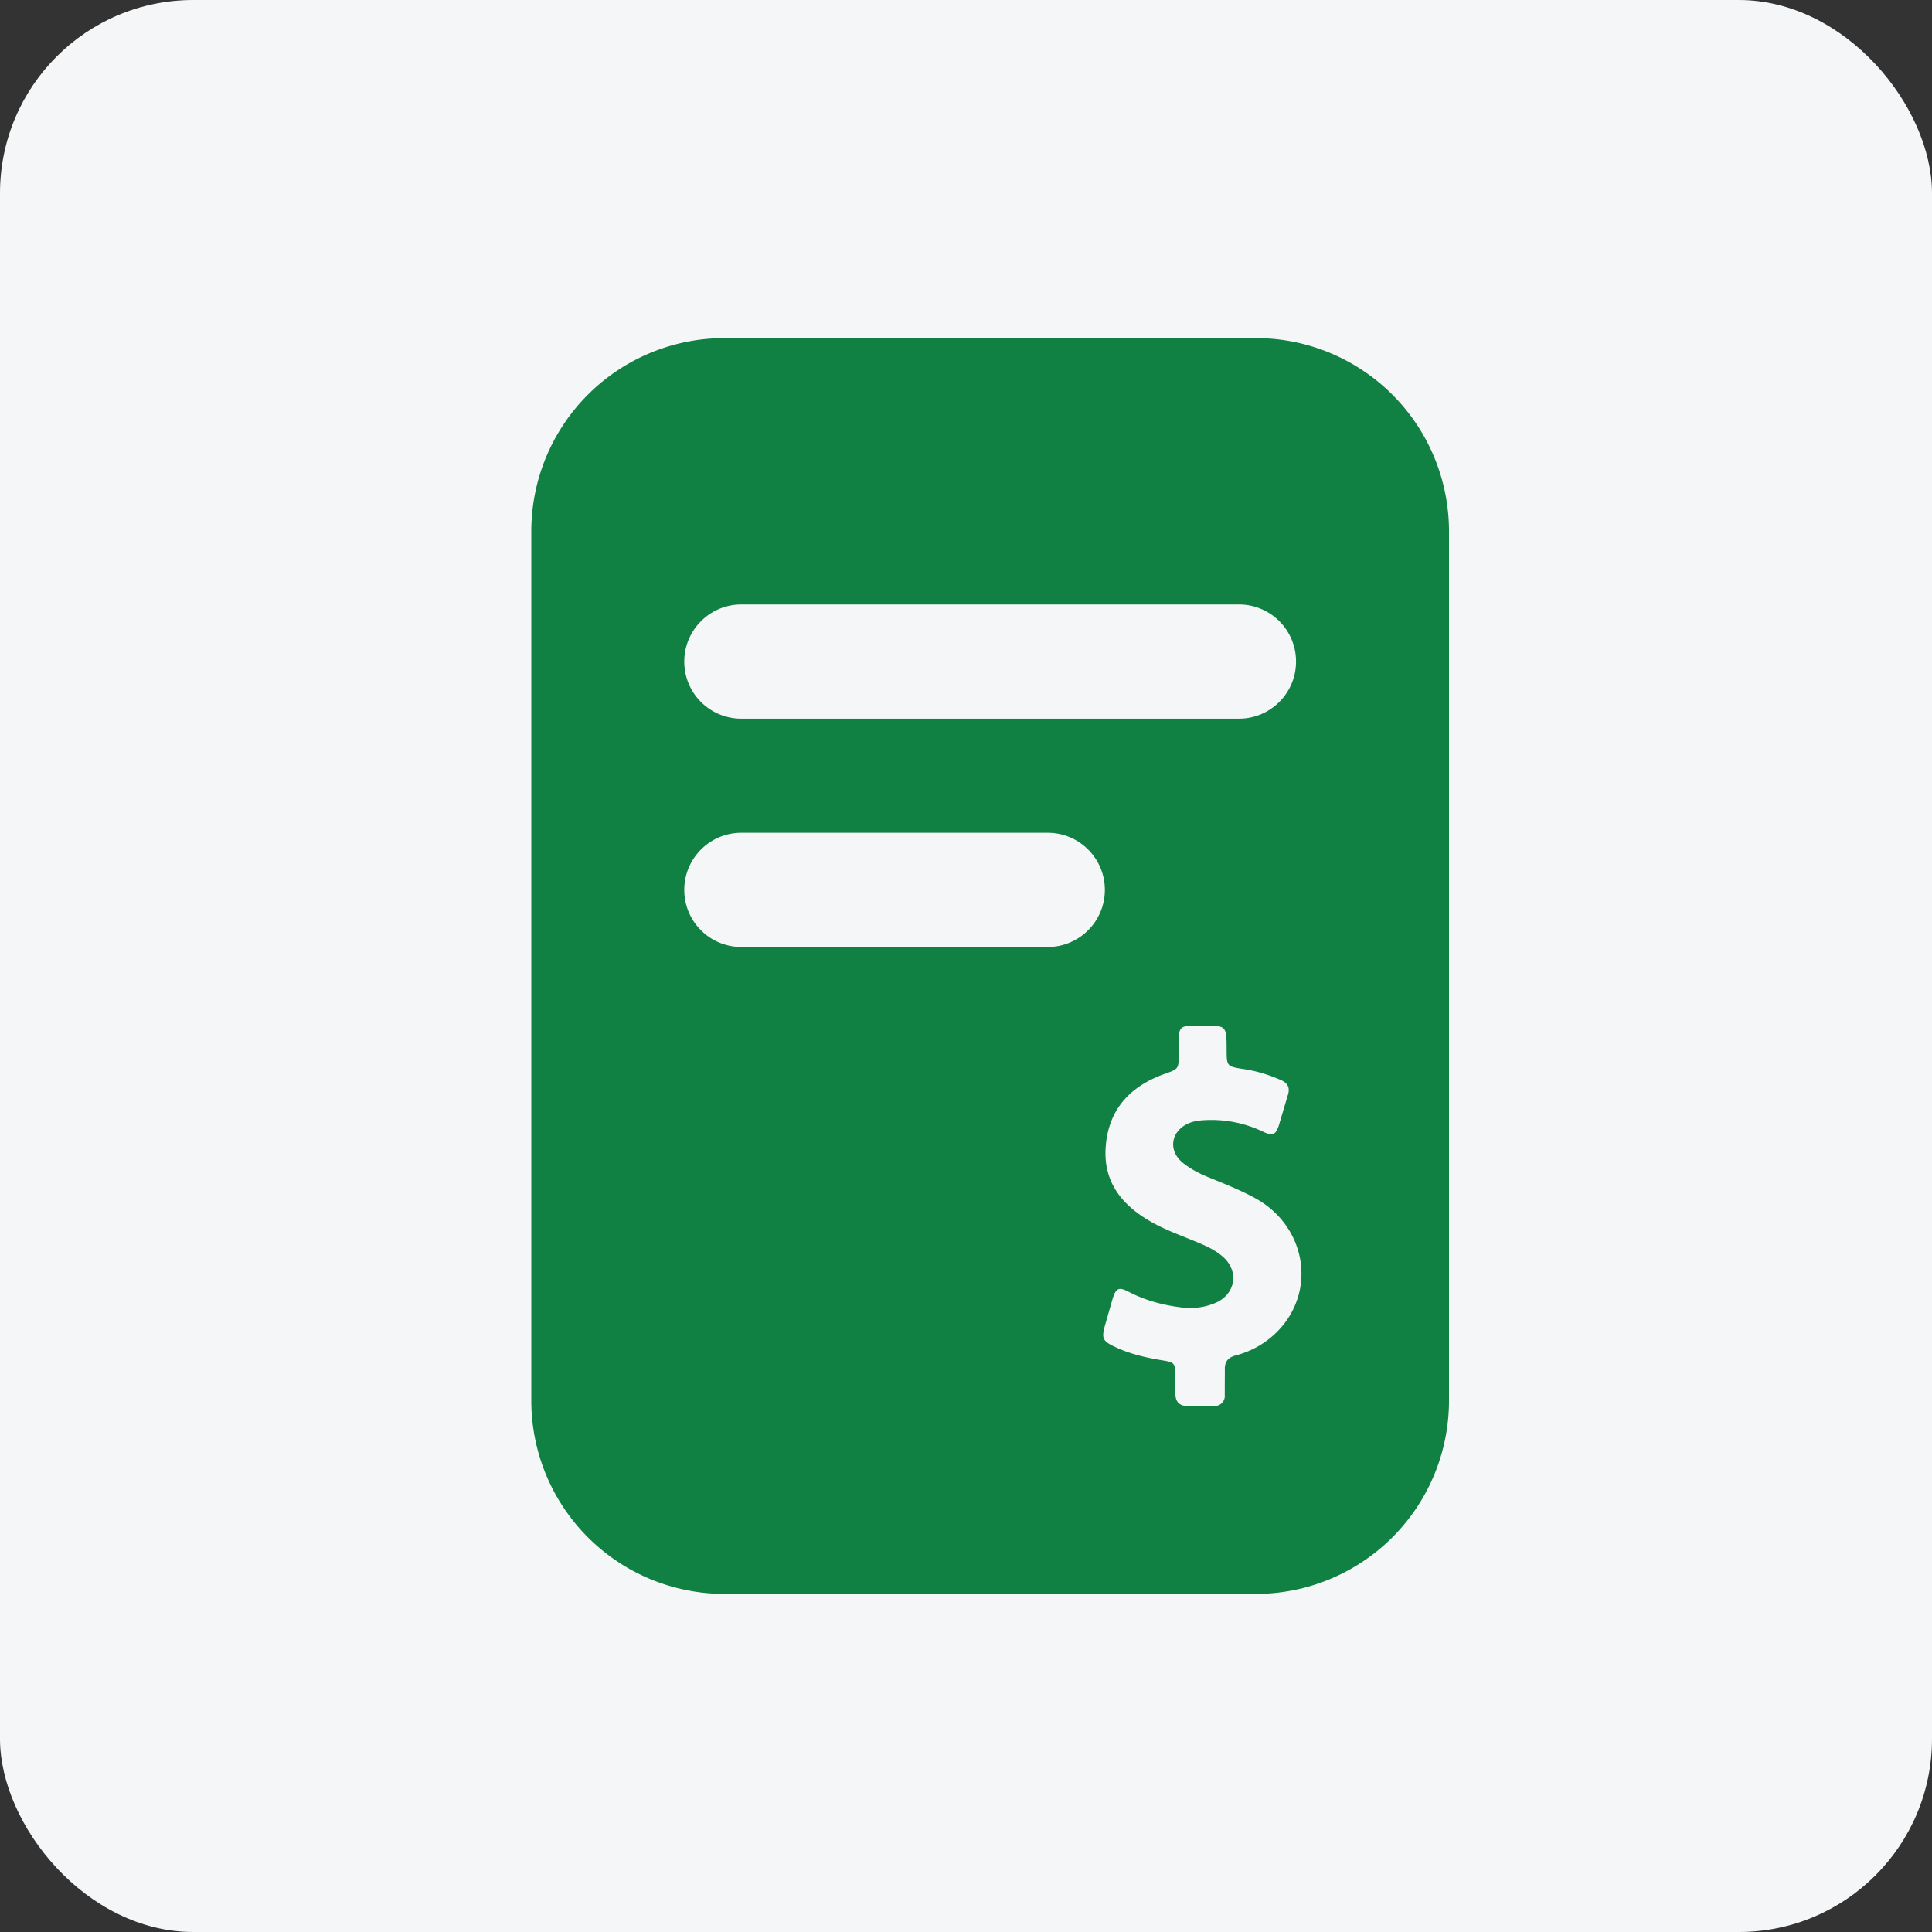 <svg xmlns="http://www.w3.org/2000/svg" width="40" height="40" fill-rule="evenodd" xmlns:v="https://vecta.io/nano"><rect width="100%" height="100%" fill="#333333" stroke="none"/><rect width="40" height="40" fill="#f4f6f8" rx="4"/><path fill="#108043" d="M26 7a4 4 0 0 1 4 4v18a4 4 0 0 1-4 4H15a4 4 0 0 1-4-4V11a4 4 0 0 1 4-4h11zm-1.318 14.234c-.232.008-.272.048-.277.279v.313c-.003.31-.003.305-.302.411-.72.26-1.164.748-1.212 1.53-.043.693.32 1.16.89 1.5.352.209.74.334 1.114.498.147.064.285.138.405.239.36.294.293.785-.133.97-.23.099-.47.125-.714.094-.382-.048-.747-.146-1.088-.324-.2-.104-.258-.077-.328.14l-.162.566c-.07.254-.046.315.2.432.309.148.642.225.98.281.264.043.275.053.278.326l.002.372c.003.156.078.246.24.249h.552a.21.21 0 0 0 .23-.236l.002-.51c-.008-.172.066-.26.234-.304a1.86 1.86 0 0 0 .965-.616c.693-.849.427-2.087-.565-2.634-.312-.172-.642-.3-.97-.435-.19-.077-.37-.17-.53-.297-.315-.252-.256-.658.114-.82.104-.045.213-.06.325-.066.43-.024.835.056 1.224.241.192.093.256.064.322-.135l.19-.64c.042-.142-.011-.238-.147-.296-.248-.109-.504-.189-.773-.228-.35-.056-.35-.056-.352-.406-.002-.425-.002-.486-.315-.493h-.183c-.072 0-.144-.003-.216 0zm-2.989-3.992h-6.345c-.652 0-1.181.53-1.181 1.182a1.18 1.18 0 0 0 1.181 1.182h6.345c.653 0 1.182-.53 1.182-1.182s-.53-1.182-1.182-1.182zm3.959-4.727H15.348c-.652 0-1.181.53-1.181 1.182a1.18 1.18 0 0 0 1.181 1.182h10.304c.652 0 1.181-.53 1.181-1.182a1.18 1.18 0 0 0-1.181-1.182z"/></svg>